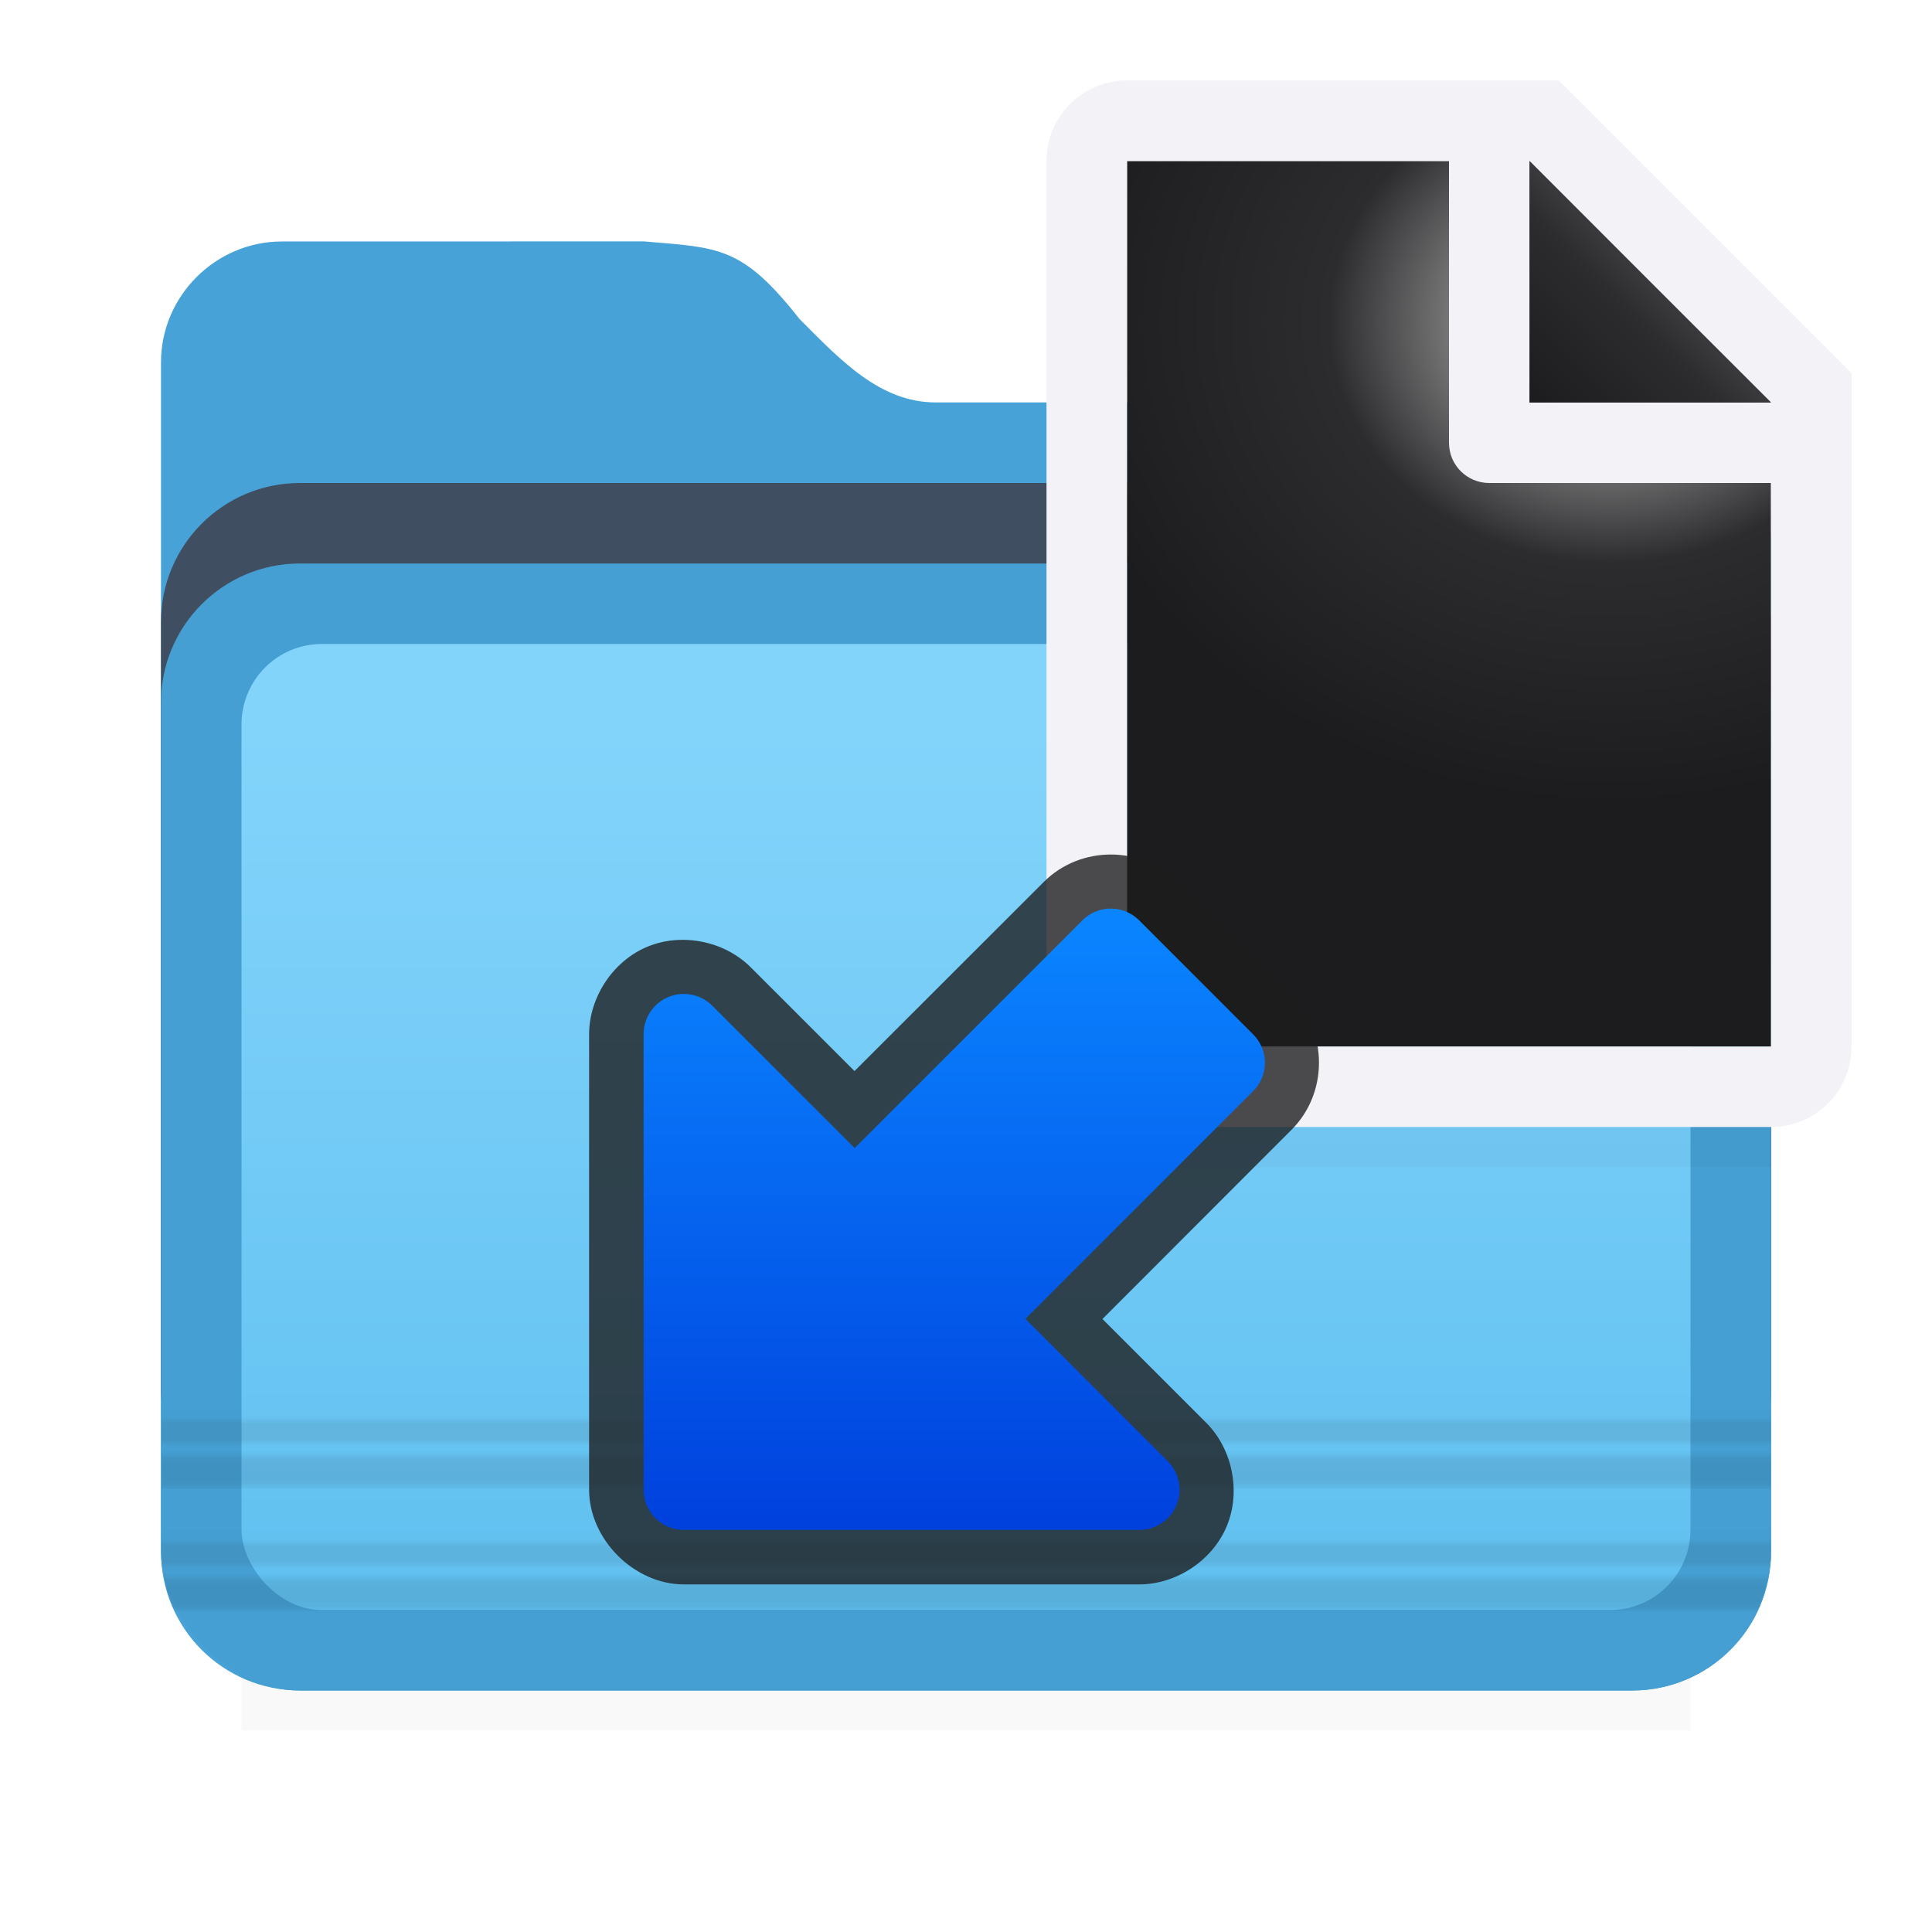 <svg viewBox="0 0 24 24" xmlns="http://www.w3.org/2000/svg" xmlns:xlink="http://www.w3.org/1999/xlink"><linearGradient id="a" gradientTransform="matrix(.526 0 0 .584 -249.161 -99.374)" gradientUnits="userSpaceOnUse" x1="501.538" x2="501.538" xlink:href="#b" y1="201.888" y2="201.032"/><linearGradient id="b"><stop offset="0" stop-opacity="0"/><stop offset=".198" stop-opacity=".886"/><stop offset=".329" stop-opacity=".987"/><stop offset=".506"/><stop offset=".671"/><stop offset=".802" stop-opacity=".839"/><stop offset="1" stop-opacity="0"/></linearGradient><linearGradient id="c"><stop offset="0" stop-color="#1c1c1e" stop-opacity="0"/><stop offset=".25" stop-color="#1c1c1e" stop-opacity=".997"/><stop offset=".487" stop-color="#1c1c1e"/><stop offset=".722" stop-color="#1c1c1e" stop-opacity=".99"/><stop offset="1" stop-color="#1c1c1e" stop-opacity=".024"/></linearGradient><linearGradient id="d" gradientTransform="matrix(.526 0 0 .584 -249.162 -97.857)" gradientUnits="userSpaceOnUse" x1="501.538" x2="501.538" xlink:href="#b" y1="201.888" y2="201.032"/><clipPath id="e"><path d="m2.5 3c-.822 0-1.5.678-1.5 1.5v2.5 11.568.705c0 .956.77 1.727 1.727 1.727h16.547c.956 0 1.727-.77 1.727-1.727v-12.547c0-.956-.77-1.727-1.727-1.727h-8.652c-.696 0-1.19-.536-1.69-1.036-.714-.909-1.004-.885-1.931-.964z"/></clipPath><filter id="f" color-interpolation-filters="sRGB" height="1.274" width="1.151" x="-.075" y="-.137"><feGaussianBlur stdDeviation=".628"/></filter><filter id="g" color-interpolation-filters="sRGB" height="1.095" width="1.097" x="-.049" y="-.047"><feGaussianBlur stdDeviation=".366"/></filter><linearGradient id="h" gradientUnits="userSpaceOnUse" x1="12" x2="12" y1="20" y2="9"><stop offset="0" stop-color="#60c0f0"/><stop offset="1" stop-color="#83d4fb"/></linearGradient><linearGradient id="i" gradientUnits="userSpaceOnUse" x1="9.288" x2="9.288" xlink:href="#c" y1="17.966" y2="17.594"/><linearGradient id="j" gradientUnits="userSpaceOnUse" x1="8.287" x2="8.287" xlink:href="#c" y1="19.483" y2="19.111"/><radialGradient id="k" cx="10.994" cy="4.428" gradientTransform="matrix(1.4 0 -0 1.2 -4.392 -2.314)" gradientUnits="userSpaceOnUse" r="5"><stop offset="0" stop-color="#d7d7d7"/><stop offset=".499" stop-color="#2c2c2e"/><stop offset="1" stop-color="#1c1c1e"/></radialGradient><linearGradient id="l" gradientUnits="userSpaceOnUse" x1="10" x2="11.5" y1="4" y2="2.5"><stop offset="0" stop-color="#1c1c1e"/><stop offset=".78" stop-color="#2c2c2e"/><stop offset="1" stop-color="#3a3a3c"/></linearGradient><linearGradient id="m" gradientUnits="userSpaceOnUse" x1="0" x2="0" y1="18" y2="10.5"><stop offset="0" stop-color="#0040dd"/><stop offset="1" stop-color="#0a84ff"/></linearGradient><g fill-rule="evenodd"><g fill-rule="evenodd"><path d="m3.5 3c-.822 0-1.5.678-1.5 1.5v2.5 11.568.705c0 .956.77 1.727 1.727 1.727h16.547c.956 0 1.727-.77 1.727-1.727v-12.547c0-.956-.77-1.727-1.727-1.727h-8.652c-.696 0-1.19-.536-1.69-1.036-.714-.909-1.004-.885-1.931-.964z" fill="#46a2d7"/><rect clip-path="url(#e)" fill="#3f4e60" filter="url(#f)" height="13" rx="1.726" transform="translate(1)" width="20" x="1" y="6"/><path d="m3 18.941h18v2.559h-18z" filter="url(#g)" opacity=".15" stroke-width="1.015"/><rect fill="#459fd2" height="14" rx="1.726" width="20" x="2" y="7"/><rect fill="url(#h)" height="12" rx=".997" ry="1" width="18" x="3" y="8"/><path d="m2.007 17.983-.002.517h19.995l.002-.517z" fill="url(#a)" opacity=".091"/><path d="m2.005 17.5.002.483h19.995l-.002-.483z" fill="url(#i)" opacity=".091"/><path d="m1.004 19.017.002.483h19.995l-.002-.483z" fill="url(#j)" opacity=".091" transform="translate(1)"/><path d="m2.023 19.5c.024.184.074.357.15.518h19.652c.077-.16.126-.334.15-.518z" fill="url(#d)" opacity=".09"/></g><g transform="translate(9 1)"><path d="m5 10.941h8v2.559h-8z" filter="url(#g)" opacity=".15" stroke-width="1.015"/><path d="m5 1v11h8v-8.295l-2.695-2.705z" fill="url(#k)"/><path d="m5 0c-.554 0-1 .446-1 1v11c0 .554.446 1 1 1h8c.554 0 1-.446 1-1v-7.5-.863l-3.637-3.637h-.863zm0 1h4v3.5c0 .277.223.5.5.5h3.5v7h-8zm5 0 3 3h-3z" fill="#f2f2f7"/><path d="m10 1 3 3h-3z" fill="url(#l)"/><g transform="translate(1)"><path d="m3.799 9.615c-.303 0-.606.114-.832.34l-2.352 2.35-1.289-1.289c-.327-.327-.856-.433-1.283-.256-.427.177-.724.626-.725 1.088v5.658c0.0.616.56 1.176 1.176 1.176h5.658c.462-0.0.911-.298 1.088-.725.177-.427.071-.956-.256-1.283l-1.289-1.289 2.35-2.352c.453-.453.453-1.211 0-1.664l-1.414-1.414c-.226-.226-.529-.34-.832-.34z" fill="#1c1c1e" fill-opacity=".784"/><path d="m4.152 10.434c-.196-.196-.511-.196-.707 0l-2.828 2.828-1.768-1.768a.5.5 0 0 0 -.854.354v5.657a.5.5 0 0 0 .5.5l5.657 0a.5.5 0 0 0 .354-.854l-1.768-1.768 2.828-2.828c.196-.196.196-.511 0-.707z" fill="url(#m)"/></g></g></g></svg>
